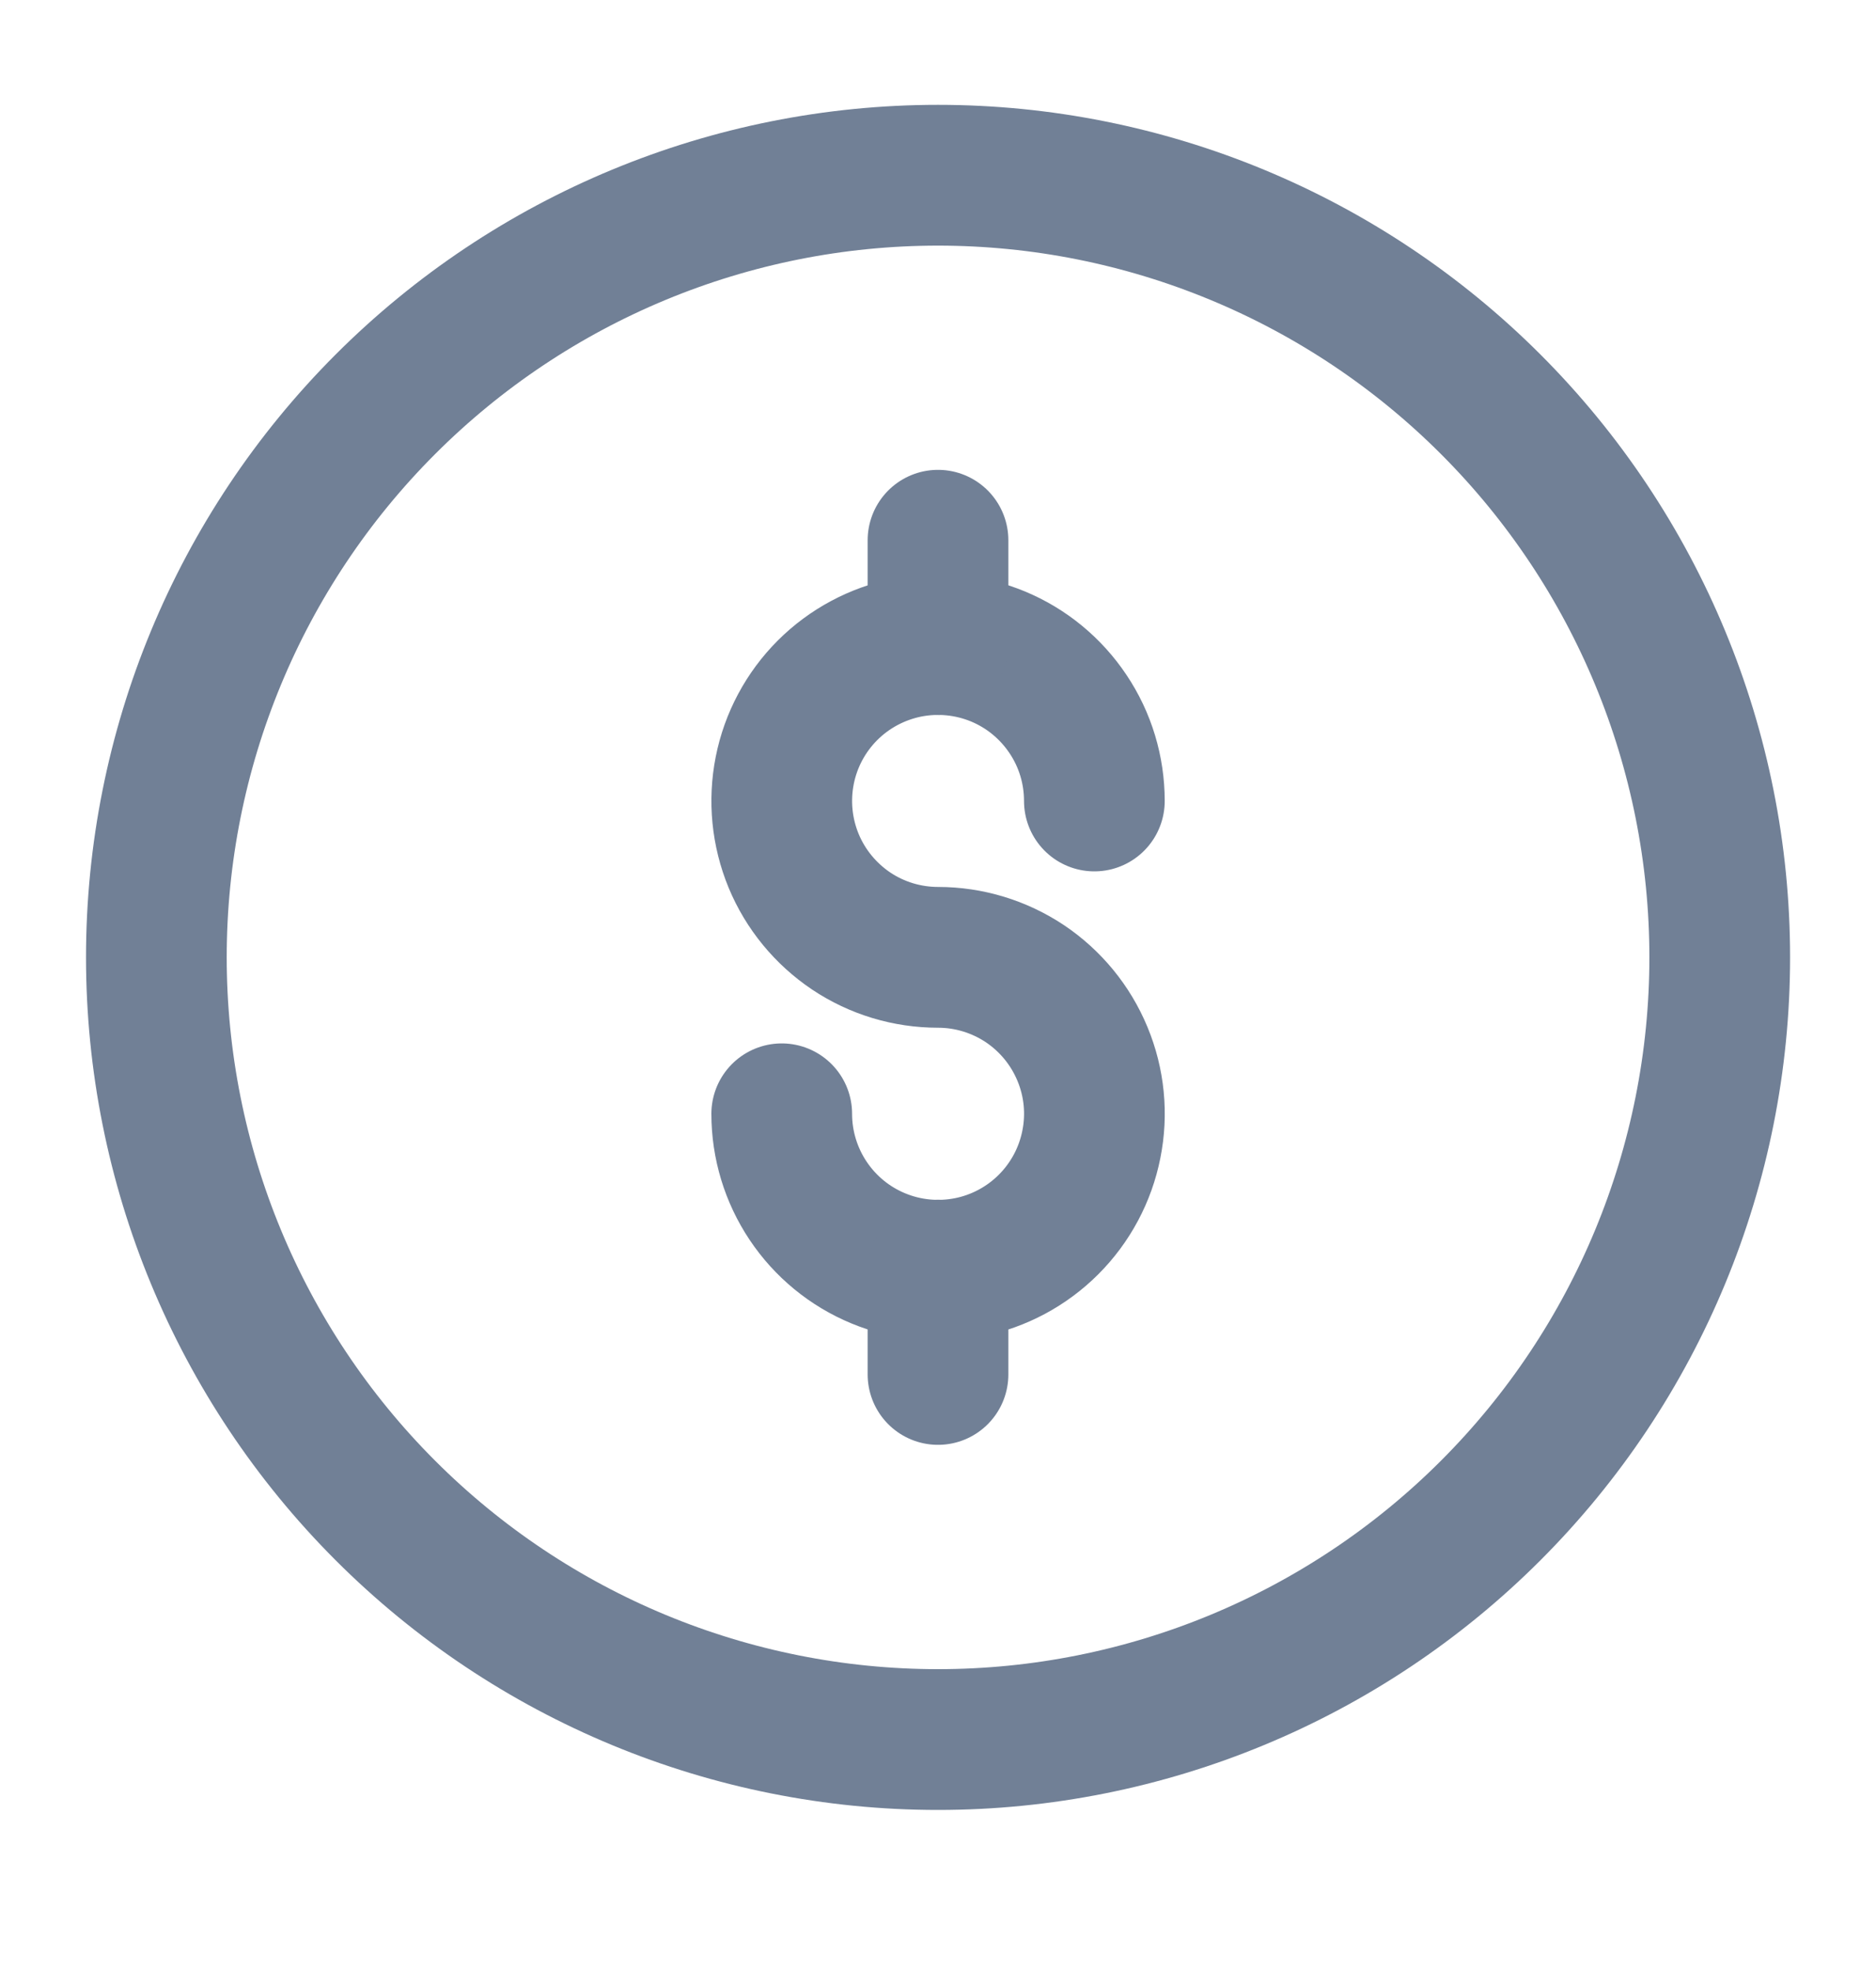 <svg width="20" height="21" viewBox="0 0 20 21" fill="none" xmlns="http://www.w3.org/2000/svg">
<path d="M1.667 10.2C1.667 12.411 2.545 14.53 4.108 16.093C5.671 17.656 7.79 18.534 10 18.534C12.21 18.534 14.33 17.656 15.893 16.093C17.456 14.53 18.334 12.411 18.334 10.2C18.334 7.99 17.456 5.871 15.893 4.308C14.33 2.745 12.21 1.867 10 1.867C7.79 1.867 5.671 2.745 4.108 4.308C2.545 5.871 1.667 7.99 1.667 10.2V10.2Z" stroke="#718096" stroke-width="1.5" stroke-linecap="round" stroke-linejoin="round"/>
<path d="M8.334 11.867C8.334 12.197 8.432 12.519 8.615 12.793C8.798 13.067 9.058 13.281 9.363 13.407C9.667 13.533 10.002 13.566 10.326 13.502C10.649 13.438 10.946 13.279 11.179 13.046C11.412 12.813 11.571 12.516 11.635 12.192C11.7 11.869 11.667 11.534 11.54 11.229C11.414 10.925 11.201 10.665 10.927 10.481C10.652 10.298 10.33 10.2 10.001 10.2C9.671 10.2 9.349 10.103 9.075 9.92C8.801 9.736 8.587 9.476 8.461 9.172C8.335 8.867 8.302 8.532 8.366 8.209C8.43 7.885 8.589 7.588 8.822 7.355C9.055 7.122 9.352 6.964 9.675 6.899C9.999 6.835 10.334 6.868 10.639 6.994C10.943 7.12 11.203 7.334 11.386 7.608C11.57 7.882 11.667 8.204 11.667 8.534" stroke="#718096" stroke-width="1.5" stroke-linecap="round" stroke-linejoin="round"/>
<path d="M10 5.756V6.867" stroke="#718096" stroke-width="1.5" stroke-linecap="round" stroke-linejoin="round"/>
<path d="M10 13.533V14.644" stroke="#718096" stroke-width="1.5" stroke-linecap="round" stroke-linejoin="round"/>
</svg>
